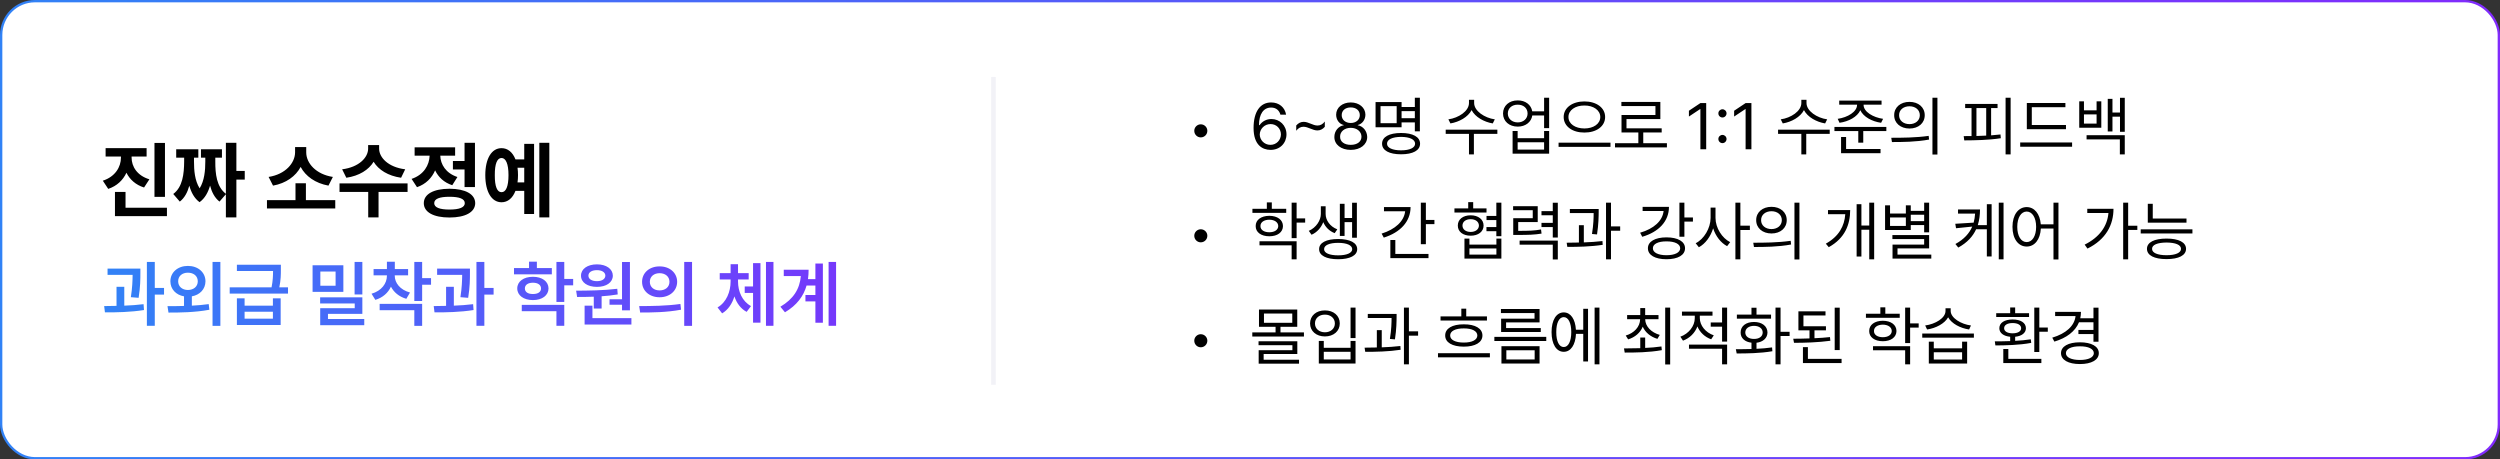 <svg width="1072" height="197" viewBox="0 0 1072 197" fill="none" xmlns="http://www.w3.org/2000/svg">
<rect x="0" y="0" width="1072" height="197" fill="#333333" stroke="none"/>
<rect x="0.5" y="0.5" width="1071" height="196" rx="14.5" fill="white" stroke="url(#paint0_linear_543_1094)"/>
<path d="M426 33L426 165" stroke="#F2F2F7" stroke-width="2"/>
<path d="M60.196 115.173V117.11C60.196 119.562 60.196 122.983 59.44 127.706L56.109 127.434C56.76 123.286 56.836 120.229 56.866 117.867H46.119V115.173H60.196ZM53.294 122.983V131.066C56.079 130.96 58.94 130.764 61.559 130.431L61.74 132.943C56.079 133.852 49.812 133.973 44.999 133.942L44.666 131.248C46.286 131.233 48.087 131.218 49.964 131.157V122.983H53.294ZM66.372 112.327V123.468H70.338V126.313H66.372V139.694H62.981V112.327H66.372ZM80.57 114.022C84.899 114.022 88.078 116.747 88.108 120.622C88.078 123.998 85.702 126.465 82.266 127.07V131.066C84.703 130.945 87.17 130.733 89.501 130.4L89.773 132.822C83.628 133.973 77.059 134.033 72.245 134.033L71.821 131.278C73.91 131.278 76.347 131.278 78.905 131.188V127.07C75.469 126.48 73.062 123.998 73.062 120.622C73.062 116.747 76.272 114.022 80.57 114.022ZM80.57 116.929C78.179 116.929 76.393 118.321 76.393 120.622C76.393 122.893 78.179 124.346 80.57 124.346C82.992 124.346 84.809 122.893 84.809 120.622C84.809 118.321 82.992 116.929 80.57 116.929ZM94.496 112.327V139.725H91.136V112.327H94.496ZM104.88 127.918V131.066H117.02V127.918H120.35V139.361H101.58V127.918H104.88ZM104.88 136.637H117.02V133.67H104.88V136.637ZM120.44 113.508V115.627C120.44 117.701 120.44 119.986 119.774 123.195H123.498V125.89H98.492V123.195H116.444C117.02 120.304 117.08 118.125 117.08 116.202H101.58V113.508H120.44ZM147.232 113.75V125.163H134.033V113.75H147.232ZM137.363 116.444V122.529H143.902V116.444H137.363ZM155.376 112.327V126.253H152.046V112.327H155.376ZM155.376 127.494V134.578H140.633V136.788H156.193V139.452H137.303V132.156H152.106V130.128H137.272V127.494H155.376ZM169.271 118.261C169.271 121.258 171.481 124.255 175.811 125.436L174.236 128.13C171.103 127.222 168.863 125.314 167.637 122.923C166.426 125.557 164.155 127.615 160.946 128.584L159.312 125.95C163.61 124.709 165.911 121.53 165.911 118.261V118.049H160.189V115.385H165.911V112.236H169.302V115.385H174.993V118.049H169.271V118.261ZM181.018 112.327V119.26H184.832V122.105H181.018V129.068H177.657V112.327H181.018ZM181.018 130.31V139.725H177.657V133.004H162.793V130.31H181.018ZM201.513 115.173V117.11C201.513 119.562 201.513 122.983 200.756 127.706L197.426 127.434C198.077 123.286 198.152 120.229 198.183 117.867H187.436V115.173H201.513ZM194.61 122.983V131.066C197.396 130.96 200.256 130.764 202.875 130.431L203.057 132.943C197.396 133.852 191.129 133.973 186.315 133.942L185.982 131.248C187.602 131.233 189.403 131.218 191.28 131.157V122.983H194.61ZM207.688 112.327V123.468H211.654V126.313H207.688V139.694H204.298V112.327H207.688ZM236.63 114.961V117.625H220.403V114.961H226.852V112.206H230.212V114.961H236.63ZM228.517 118.685C232.482 118.685 235.177 120.683 235.207 123.68C235.177 126.677 232.482 128.675 228.517 128.675C224.551 128.675 221.796 126.677 221.796 123.68C221.796 120.683 224.551 118.685 228.517 118.685ZM228.517 121.228C226.428 121.228 225.065 122.136 225.065 123.68C225.065 125.224 226.428 126.102 228.517 126.071C230.605 126.102 231.998 125.224 231.998 123.68C231.998 122.136 230.605 121.228 228.517 121.228ZM241.958 112.327V119.593H245.772V122.348H241.958V129.462H238.598V112.327H241.958ZM241.958 130.733V139.694H238.598V133.428H223.733V130.733H241.958ZM270.112 112.357V133.064H266.722V130.673H261.363V128.312H266.722V112.357H270.112ZM270.748 136.425V139.149H250.677V131.066H254.037V136.425H270.748ZM247.044 124.648C252.1 124.618 258.881 124.558 264.693 123.831L264.875 126.253C262.62 126.631 260.289 126.889 257.973 127.04V132.308H254.612V127.222C252.054 127.328 249.617 127.343 247.468 127.343L247.044 124.648ZM255.975 113.356C259.971 113.356 262.756 115.324 262.786 118.2C262.756 121.137 259.971 123.014 255.975 123.014C251.918 123.014 249.133 121.137 249.133 118.2C249.133 115.324 251.918 113.356 255.975 113.356ZM255.975 115.839C253.795 115.839 252.312 116.717 252.312 118.2C252.312 119.684 253.795 120.562 255.975 120.562C258.063 120.562 259.547 119.684 259.577 118.2C259.547 116.717 258.063 115.839 255.975 115.839ZM282.827 114.234C287.156 114.204 290.335 116.959 290.365 120.834C290.335 124.739 287.156 127.464 282.827 127.464C278.528 127.464 275.319 124.739 275.319 120.834C275.319 116.959 278.528 114.204 282.827 114.234ZM282.827 117.141C280.436 117.141 278.649 118.563 278.649 120.834C278.649 123.135 280.436 124.527 282.827 124.527C285.249 124.527 287.065 123.135 287.065 120.834C287.065 118.563 285.249 117.141 282.827 117.141ZM296.753 112.327V139.725H293.393V112.327H296.753ZM274.078 131.248C279.013 131.248 285.854 131.188 291.758 130.34L292.03 132.792C285.885 133.973 279.315 134.003 274.502 134.003L274.078 131.248ZM316.461 120.683C316.461 124.921 318.217 129.189 322.031 131.248L320.154 133.73C317.611 132.383 315.886 129.977 314.917 127.101C313.948 130.204 312.223 132.853 309.649 134.366L307.682 131.823C311.557 129.583 313.282 125.012 313.282 120.683V119.835H308.62V117.11H313.282V113.296H316.461V117.11H321.032V119.835H316.461V120.683ZM331.658 112.327V139.694H328.449V112.327H331.658ZM326.088 112.842V138.362H322.909V125.617H319.337V122.832H322.909V112.842H326.088ZM358.511 112.327V139.694H355.302V112.327H358.511ZM352.85 112.993V138.393H349.641V129.25H345.372V126.495H349.641V122.438H345.856C344.57 126.979 341.709 130.885 336.593 133.912L334.625 131.521C340.301 128.175 342.905 123.892 343.404 118.382H336.078V115.657H346.734C346.734 117.035 346.644 118.382 346.462 119.684H349.641V112.993H352.85Z" fill="url(#paint1_linear_543_1094)"/>
<path d="M56.43 67.57C56.43 71.402 58.785 75.305 64.059 76.887L61.773 80.402C58.188 79.277 55.656 76.975 54.215 74.074C52.756 77.221 50.154 79.752 46.41 81L44.09 77.484C49.398 75.762 51.859 71.613 51.859 67.57V67.113H45.285V63.527H62.863V67.113H56.43V67.57ZM70.738 61.277V84.41H66.238V61.277H70.738ZM71.582 89.086V92.672H49.293V82.301H53.828V89.086H71.582ZM101.359 61.242V73.301H104.945V77.027H101.359V93.234H96.859V83.285L94.117 86.449C92.061 84.832 90.812 82.406 90.074 79.594C89.231 82.494 87.859 85.043 85.574 86.695C83.342 85.061 81.988 82.529 81.18 79.629C80.406 82.441 79.158 84.85 77.102 86.449L74.289 83.18C78.332 80.191 78.93 74.531 78.965 69.258V67.606H75.555V64.019H85.047V67.606H83.184V69.258C83.184 73.019 83.5 77.432 85.609 80.754C87.666 77.449 88.035 73.072 88.035 69.258V67.606H86.172V64.019H95.172V67.606H92.324V69.258C92.289 74.549 92.904 80.121 96.859 83.109V61.242H101.359ZM143.758 85.816V89.402H114.473V85.816H126.707V78.574H131.172V85.816H143.758ZM131.312 65.356C131.312 69.926 135.426 74.742 142.738 75.867L140.84 79.594C135.215 78.574 131.031 75.568 128.922 71.578C126.812 75.551 122.664 78.592 117.074 79.594L115.176 75.867C122.418 74.742 126.496 69.891 126.531 65.356V63.07H131.312V65.356ZM162.566 63.738C162.566 67.5 166.398 71.684 173.746 72.598L171.988 76.219C166.398 75.41 162.303 72.826 160.211 69.363C158.102 72.826 154.041 75.41 148.504 76.219L146.711 72.598C153.988 71.684 157.855 67.5 157.855 63.738V62.191H162.566V63.738ZM174.766 78.644V82.301H162.32V93.234H157.891V82.301H145.586V78.644H174.766ZM203.664 61.242V80.227H199.199V72.668H194.207V69.047H199.199V61.242H203.664ZM192.73 80.93C199.551 80.965 203.734 83.215 203.77 87.117C203.734 90.984 199.551 93.269 192.73 93.269C185.91 93.269 181.727 90.984 181.727 87.117C181.727 83.215 185.91 80.965 192.73 80.93ZM192.73 84.375C188.477 84.375 186.191 85.254 186.191 87.117C186.191 88.945 188.477 89.859 192.73 89.859C196.984 89.859 199.305 88.945 199.305 87.117C199.305 85.254 196.984 84.375 192.73 84.375ZM195.156 63.176V66.762H188.793C188.898 70.488 191.148 74.25 196.141 75.902L193.926 79.418C190.393 78.275 187.967 75.955 186.578 73.055C185.154 76.324 182.605 78.961 178.809 80.262L176.488 76.711C181.744 74.953 184.1 70.769 184.223 66.762H177.789V63.176H195.156ZM235.551 61.242V93.234H231.262V61.242H235.551ZM229.012 61.699V91.758H224.793V81.844H221.031C219.836 84.955 217.744 86.731 215.055 86.731C210.836 86.731 208.094 82.301 208.094 75.094C208.094 67.922 210.836 63.527 215.055 63.527C217.727 63.527 219.818 65.268 221.031 68.344H224.793V61.699H229.012ZM215.055 67.746C213.191 67.746 212.137 70.207 212.172 75.094C212.137 80.016 213.191 82.441 215.055 82.406C216.918 82.441 218.043 80.016 218.043 75.094C218.043 70.207 216.883 67.746 215.055 67.746ZM221.91 71.93C222.051 72.914 222.121 73.969 222.121 75.094C222.121 76.201 222.051 77.256 221.91 78.223H224.793V71.93H221.91Z" fill="black"/>
<path d="M514.891 58.914C513.359 58.914 512.102 57.656 512.102 56.098C512.102 54.566 513.359 53.309 514.891 53.309C516.449 53.309 517.707 54.566 517.707 56.098C517.707 57.656 516.449 58.914 514.891 58.914ZM544.75 64.273C541.305 64.219 537.531 62.195 537.531 54.867C537.531 47.867 540.402 43.93 545.051 43.93C548.523 43.93 550.957 46.062 551.477 49.18H549.043C548.578 47.43 547.266 46.117 545.051 46.117C541.797 46.117 539.855 48.906 539.855 53.664H540.102C541.25 52.023 543.055 51.039 545.188 51.039C548.715 51.039 551.641 53.773 551.641 57.602C551.641 61.32 548.906 64.301 544.75 64.273ZM544.75 62.113C547.32 62.113 549.234 60.09 549.262 57.629C549.234 55.195 547.402 53.199 544.805 53.199C542.207 53.199 540.211 55.305 540.184 57.656C540.184 59.98 542.098 62.113 544.75 62.113ZM555.824 53.801C556.699 52.789 557.793 52.242 558.996 52.242C561.074 52.242 562.961 53.828 564.957 53.828C566.188 53.828 567.254 53.227 568.074 52.105V54.375C567.172 55.414 566.105 55.934 564.902 55.934C562.824 55.934 560.938 54.348 558.914 54.348C557.711 54.348 556.645 54.949 555.824 56.07V53.801ZM579.203 64.273C575.047 64.273 572.148 61.977 572.176 58.75C572.148 56.18 573.926 54.074 576.195 53.719V53.609C574.227 53.145 572.941 51.34 572.941 49.18C572.941 46.145 575.594 43.93 579.203 43.93C582.812 43.93 585.465 46.145 585.492 49.18C585.465 51.34 584.152 53.145 582.211 53.609V53.719C584.453 54.074 586.23 56.18 586.258 58.75C586.23 61.977 583.332 64.273 579.203 64.273ZM579.203 62.113C582.047 62.113 583.797 60.691 583.797 58.613C583.797 56.426 581.855 54.812 579.203 54.812C576.551 54.812 574.582 56.426 574.637 58.613C574.582 60.691 576.359 62.113 579.203 62.113ZM579.203 52.734C581.445 52.734 583.086 51.367 583.086 49.371C583.086 47.402 581.527 46.062 579.203 46.062C576.852 46.062 575.32 47.402 575.32 49.371C575.32 51.367 576.934 52.734 579.203 52.734ZM608.844 41.906V56.316H606.684V52.488H600.996V54.566H589.84V43.766H600.996V45.871H606.684V41.906H608.844ZM591.973 45.516V52.816H598.891V45.516H591.973ZM600.777 57.027C605.836 57.027 608.926 58.695 608.926 61.621C608.926 64.519 605.836 66.16 600.777 66.16C595.719 66.16 592.629 64.519 592.629 61.621C592.629 58.695 595.719 57.027 600.777 57.027ZM600.777 58.695C597.059 58.723 594.734 59.789 594.762 61.621C594.734 63.371 597.059 64.465 600.777 64.465C604.496 64.465 606.793 63.371 606.793 61.621C606.793 59.789 604.496 58.723 600.777 58.695ZM600.996 50.684H606.684V47.648H600.996V50.684ZM632.113 44.176C632.113 47.594 636.598 50.574 640.973 51.176L640.098 52.926C636.324 52.297 632.592 50.205 631.02 47.211C629.461 50.219 625.715 52.297 621.941 52.926L621.066 51.176C625.441 50.574 629.898 47.648 629.898 44.176V42.781H632.113V44.176ZM642.066 55.605V57.41H632.004V66.215H629.898V57.41H619.918V55.605H642.066ZM650.816 43.055C654.084 43.027 656.559 44.928 657.023 47.73H662.109V41.906H664.27V54.949H662.109V49.508H657.051C656.613 52.379 654.111 54.293 650.816 54.293C647.125 54.293 644.5 51.996 644.5 48.66C644.5 45.352 647.125 43.027 650.816 43.055ZM650.816 44.887C648.328 44.859 646.551 46.418 646.551 48.66C646.551 50.875 648.328 52.488 650.816 52.488C653.277 52.488 655.027 50.875 655.027 48.66C655.027 46.418 653.277 44.859 650.816 44.887ZM650.762 56.18V59.27H662.109V56.18H664.27V65.887H648.602V56.18H650.762ZM650.762 64.137H662.109V60.992H650.762V64.137ZM679.391 43.492C684.477 43.492 688.277 46.145 688.277 50.164C688.277 54.211 684.477 56.863 679.391 56.836C674.305 56.863 670.504 54.211 670.504 50.164C670.504 46.145 674.305 43.492 679.391 43.492ZM679.391 45.242C675.48 45.215 672.527 47.266 672.555 50.164C672.527 53.117 675.48 55.086 679.391 55.086C683.273 55.086 686.199 53.117 686.199 50.164C686.199 47.266 683.273 45.215 679.391 45.242ZM690.574 61.184V62.988H668.316V61.184H690.574ZM714.773 61.402V63.207H692.516V61.402H702.523V56.809H695.305V49.316H709.852V45.488H695.25V43.711H711.957V51.066H697.438V55.031H712.531V56.809H704.629V61.402H714.773ZM731.617 44.203V64H729.129V46.773H729.02L724.207 49.973V47.484L729.129 44.203H731.617ZM738.59 61.375C737.633 61.375 736.812 60.582 736.84 59.598C736.812 58.641 737.633 57.848 738.59 57.848C739.547 57.848 740.34 58.641 740.34 59.598C740.34 60.582 739.547 61.375 738.59 61.375ZM738.59 50.383C737.633 50.383 736.812 49.59 736.84 48.605C736.812 47.648 737.633 46.855 738.59 46.855C739.547 46.855 740.34 47.648 740.34 48.605C740.34 49.59 739.547 50.383 738.59 50.383ZM751.004 44.203V64H748.516V46.773H748.406L743.594 49.973V47.484L748.516 44.203H751.004ZM774.629 44.176C774.629 47.594 779.113 50.574 783.488 51.176L782.613 52.926C778.84 52.297 775.107 50.205 773.535 47.211C771.977 50.219 768.23 52.297 764.457 52.926L763.582 51.176C767.957 50.574 772.414 47.648 772.414 44.176V42.781H774.629V44.176ZM784.582 55.605V57.41H774.52V66.215H772.414V57.41H762.434V55.605H784.582ZM799.102 44.941C799.074 47.922 803.176 50.355 807.469 50.957L806.621 52.652C802.697 52.092 799.033 50.123 797.707 47.266C796.395 50.123 792.744 52.092 788.793 52.652L788 50.957C792.293 50.355 796.312 47.922 796.312 44.941V44.887H788.656V43.137H806.812V44.887H799.102V44.941ZM808.863 54.43V56.207H798.965V61.184H796.832V56.207H786.605V54.43H808.863ZM806.375 63.891V65.695H789.449V58.75H791.609V63.891H806.375ZM818.789 43.684C822.617 43.684 825.324 46.008 825.324 49.398C825.324 52.789 822.617 55.113 818.789 55.113C814.961 55.113 812.199 52.789 812.227 49.398C812.199 46.008 814.961 43.684 818.789 43.684ZM818.789 45.57C816.191 45.57 814.305 47.129 814.332 49.398C814.305 51.668 816.191 53.227 818.789 53.227C821.359 53.227 823.219 51.668 823.219 49.398C823.219 47.129 821.359 45.57 818.789 45.57ZM830.766 41.906V66.269H828.633V41.906H830.766ZM810.969 59.078C815.453 59.078 821.633 59.051 827.02 58.258L827.184 59.844C821.633 60.883 815.645 60.91 811.27 60.91L810.969 59.078ZM862.156 41.906V66.215H859.996V41.906H862.156ZM856.551 44.559V46.336H853.789V58.039C855.156 57.943 856.51 57.82 857.809 57.656L857.945 59.27C852.641 60.09 846.789 60.172 842.277 60.199L842.031 58.367L845.395 58.34V46.336H842.66V44.559H856.551ZM847.5 58.312C848.867 58.285 850.275 58.23 851.684 58.148V46.336H847.5V58.312ZM885.891 53.609V55.387H869.102V44.176H885.645V45.953H871.234V53.609H885.891ZM888.516 61.102V62.906H866.258V61.102H888.516ZM893.602 43.465V47.32H899.016V43.465H901.039V54.785H891.578V43.465H893.602ZM893.602 53.008H899.016V49.043H893.602V53.008ZM911.102 41.934V56.508H909.051V50.027H905.824V56.371H903.801V42.398H905.824V48.25H909.051V41.934H911.102ZM911.102 57.984V66.215H908.996V59.762H894.723V57.984H911.102ZM514.891 103.914C513.359 103.914 512.102 102.656 512.102 101.098C512.102 99.566 513.359 98.309 514.891 98.309C516.449 98.309 517.707 99.566 517.707 101.098C517.707 102.656 516.449 103.914 514.891 103.914ZM551.531 89.531V91.281H537.039V89.531H543.219V86.797H545.352V89.531H551.531ZM544.285 92.539C547.785 92.566 550.109 94.262 550.137 96.941C550.109 99.594 547.785 101.316 544.285 101.316C540.785 101.316 538.406 99.594 538.434 96.941C538.406 94.262 540.785 92.566 544.285 92.539ZM544.285 94.207C541.988 94.234 540.457 95.301 540.484 96.941C540.457 98.555 541.988 99.594 544.285 99.594C546.555 99.594 548.086 98.555 548.113 96.941C548.086 95.301 546.555 94.234 544.285 94.207ZM555.988 86.906V93.66H559.652V95.465H555.988V102.109H553.855V86.906H555.988ZM555.988 103.449V111.215H553.855V105.199H540.074V103.449H555.988ZM568.43 91.746C568.43 94.426 570.316 97.16 573.434 98.336L572.312 99.977C569.975 99.074 568.293 97.338 567.418 95.246C566.516 97.57 564.779 99.635 562.387 100.66L561.211 98.992C564.41 97.598 566.379 94.453 566.379 91.746V88.438H568.43V91.746ZM581.828 86.934V101.945H579.777V95.246H576.551V101.18H574.527V87.398H576.551V93.469H579.777V86.934H581.828ZM573.789 102.492C578.82 102.492 581.965 104.078 581.965 106.84C581.965 109.574 578.82 111.16 573.789 111.16C568.73 111.16 565.613 109.574 565.641 106.84C565.613 104.078 568.73 102.492 573.789 102.492ZM573.789 104.133C570.07 104.133 567.746 105.145 567.773 106.84C567.746 108.508 570.07 109.492 573.789 109.492C577.48 109.492 579.805 108.508 579.832 106.84C579.805 105.145 577.48 104.133 573.789 104.133ZM611.414 86.906V94.316H615.078V96.121H611.414V104.707H609.254V86.906H611.414ZM604.852 88.793C604.852 95.055 600.367 99.703 593.367 101.891L592.438 100.168C598.262 98.35 602.062 94.877 602.527 90.598H593.449V88.793H604.852ZM612.535 108.891V110.695H596.184V102.902H598.316V108.891H612.535ZM637.418 89.367V91.144H623.664V89.367H629.57V86.688H631.703V89.367H637.418ZM630.609 92.32C633.863 92.32 636.16 94.07 636.16 96.723C636.16 99.348 633.863 101.07 630.609 101.07C627.328 101.07 625.086 99.348 625.113 96.723C625.086 94.07 627.328 92.32 630.609 92.32ZM630.609 93.988C628.504 93.988 627.109 95.082 627.109 96.723C627.109 98.336 628.504 99.457 630.609 99.457C632.715 99.457 634.137 98.336 634.164 96.723C634.137 95.082 632.715 93.988 630.609 93.988ZM643.789 86.906V101.289H641.629V99.129H637.391V97.352H641.629V94.371H637.418V92.594H641.629V86.906H643.789ZM630.09 102.301V104.871H641.656V102.301H643.789V110.887H627.957V102.301H630.09ZM630.09 109.164H641.656V106.539H630.09V109.164ZM659.375 88.41V95.219H651.008V98.992C655.574 98.992 657.926 98.924 660.797 98.391L661.016 100.168C657.98 100.66 655.52 100.742 650.598 100.742H648.875V93.578H657.242V90.133H648.82V88.41H659.375ZM667.988 86.934V101.863H665.828V97.352H660.988V95.574H665.828V92.293H660.988V90.543H665.828V86.934H667.988ZM667.988 103.176V111.27H665.828V104.926H651.609V103.176H667.988ZM685.516 89.613V90.871C685.488 92.785 685.488 96.012 684.805 100.523L682.645 100.332C683.301 96.258 683.355 93.305 683.355 91.363H673.156V89.613H685.516ZM679.145 96.559V103.941C681.838 103.846 684.6 103.668 687.129 103.367L687.238 104.98C682.125 105.773 676.41 105.883 672.062 105.855L671.789 104.078C673.389 104.064 675.166 104.051 677.039 103.996V96.559H679.145ZM690.793 86.906V97.078H694.73V98.938H690.793V111.215H688.66V86.906H690.793ZM722.266 86.906V93.25H725.93V95.027H722.266V101.508H720.133V86.906H722.266ZM715.648 88.711C715.648 94.891 711.273 99.457 704.191 101.535L703.289 99.785C709.154 98.09 712.9 94.713 713.352 90.488H704.355V88.711H715.648ZM714.582 101.781C719.477 101.781 722.539 103.559 722.539 106.457C722.539 109.41 719.477 111.16 714.582 111.16C709.742 111.16 706.598 109.41 706.625 106.457C706.598 103.559 709.742 101.781 714.582 101.781ZM714.582 103.504C711.027 103.477 708.73 104.625 708.758 106.457C708.73 108.289 711.027 109.438 714.582 109.438C718.164 109.438 720.461 108.289 720.461 106.457C720.461 104.625 718.164 103.477 714.582 103.504ZM735.609 93.441C735.609 97.734 738.453 102.137 741.898 103.832L740.586 105.555C737.906 104.146 735.664 101.275 734.598 97.898C733.504 101.494 731.207 104.557 728.473 106.02L727.105 104.297C730.66 102.547 733.477 97.871 733.504 93.441V89.012H735.609V93.441ZM746.273 86.906V96.777H750.348V98.637H746.273V111.215H744.141V86.906H746.273ZM759.617 88.684C763.445 88.684 766.152 91.008 766.152 94.398C766.152 97.789 763.445 100.113 759.617 100.113C755.789 100.113 753.027 97.789 753.055 94.398C753.027 91.008 755.789 88.684 759.617 88.684ZM759.617 90.57C757.02 90.57 755.133 92.129 755.16 94.398C755.133 96.668 757.02 98.227 759.617 98.227C762.188 98.227 764.047 96.668 764.047 94.398C764.047 92.129 762.188 90.57 759.617 90.57ZM771.594 86.906V111.27H769.461V86.906H771.594ZM751.797 104.078C756.281 104.078 762.461 104.051 767.848 103.258L768.012 104.844C762.461 105.883 756.473 105.91 752.098 105.91L751.797 104.078ZM803.641 86.906V111.215H801.535V98.5H798.172V110.012H796.121V87.562H798.172V96.723H801.535V86.906H803.641ZM793.359 90.078C793.332 96.258 791.172 102.109 784.172 105.992L782.914 104.488C788.561 101.344 790.898 96.887 791.254 91.856H783.844V90.078H793.359ZM827.211 86.906V99.621H825.078V96.504H819.336V98.637H808.316V88.055H810.449V91.555H817.23V88.055H819.336V90.406H825.078V86.906H827.211ZM827.211 100.797V106.512H813.648V109.164H828.141V110.887H811.516V104.871H825.078V102.52H811.461V100.797H827.211ZM810.449 96.887H817.23V93.25H810.449V96.887ZM819.336 94.809H825.078V92.074H819.336V94.809ZM849.031 89.805C849.018 92.102 848.758 94.371 848.074 96.531H851.957V87.562H854.008V109.984H851.957V98.309H847.363C845.996 101.303 843.617 104.01 839.707 106.156L838.477 104.625C842.223 102.588 844.451 100.031 845.695 97.16L838.75 97.871L838.422 95.957L846.297 95.465C846.639 94.207 846.844 92.908 846.926 91.582H839.598V89.805H849.031ZM859.121 86.906V111.215H857.07V86.906H859.121ZM869.047 88.793C872.355 88.82 874.734 91.65 875.09 96.203H880.531V86.906H882.664V111.27H880.531V97.981H875.117C874.857 102.738 872.438 105.719 869.047 105.719C865.465 105.719 862.949 102.438 862.949 97.269C862.949 92.102 865.465 88.82 869.047 88.793ZM869.047 90.707C866.641 90.734 865 93.305 865 97.269C865 101.234 866.641 103.805 869.047 103.805C871.426 103.805 873.094 101.234 873.094 97.269C873.094 93.305 871.426 90.734 869.047 90.707ZM912.551 86.906V96.805H916.488V98.609H912.551V111.215H910.418V86.906H912.551ZM906.262 89.531C906.262 96.422 903.035 102.684 895.105 106.594L893.902 104.898C900.191 101.768 903.609 97.092 904.102 91.336H895.023V89.531H906.262ZM937.57 93.715V95.492H920.973V87.398H923.105V93.715H937.57ZM940.113 98.336V100.113H917.938V98.336H940.113ZM929.012 102.301C934.234 102.301 937.352 103.887 937.379 106.703C937.352 109.52 934.234 111.105 929.012 111.105C923.762 111.105 920.617 109.52 920.617 106.703C920.617 103.887 923.762 102.301 929.012 102.301ZM929.012 103.996C925.102 104.023 922.777 104.98 922.805 106.703C922.777 108.398 925.102 109.438 929.012 109.438C932.867 109.438 935.219 108.398 935.219 106.703C935.219 104.98 932.867 104.023 929.012 103.996ZM514.891 148.914C513.359 148.914 512.102 147.656 512.102 146.098C512.102 144.566 513.359 143.309 514.891 143.309C516.449 143.309 517.707 144.566 517.707 146.098C517.707 147.656 516.449 148.914 514.891 148.914ZM559.133 142.543V144.32H536.984V142.543H546.965V140.137H539.855V132.727H556.262V140.137H549.07V142.543H559.133ZM541.988 134.449V138.414H554.129V134.449H541.988ZM556.289 146.344V151.785H541.852V154.246H557.027V155.941H539.719V150.172H554.184V148.012H539.664V146.344H556.289ZM581.254 131.906V144.949H579.121V131.906H581.254ZM567.637 146.18V149.133H579.121V146.18H581.254V155.887H565.504V146.18H567.637ZM567.637 154.137H579.121V150.855H567.637V154.137ZM568.129 133.109C571.82 133.082 574.5 135.352 574.5 138.688C574.5 141.996 571.82 144.266 568.129 144.266C564.438 144.266 561.758 141.996 561.758 138.688C561.758 135.352 564.438 133.082 568.129 133.109ZM568.129 134.914C565.641 134.887 563.836 136.473 563.863 138.688C563.836 140.902 565.641 142.488 568.129 142.488C570.59 142.488 572.395 140.902 572.395 138.688C572.395 136.473 570.59 134.887 568.129 134.914ZM598.863 134.613V135.871C598.836 137.785 598.836 141.012 598.152 145.523L595.992 145.332C596.648 141.258 596.703 138.305 596.703 136.363H586.504V134.613H598.863ZM592.492 141.559V148.941C595.186 148.846 597.947 148.668 600.477 148.367L600.586 149.98C595.473 150.773 589.758 150.883 585.41 150.855L585.137 149.078C586.736 149.064 588.514 149.051 590.387 148.996V141.559H592.492ZM604.141 131.906V142.078H608.078V143.938H604.141V156.215H602.008V131.906H604.141ZM637.609 135.68V137.457H617.703V135.68H626.617V132.371H628.723V135.68H637.609ZM638.867 151.457V153.234H616.609V151.457H638.867ZM627.684 139.07C632.578 139.043 635.668 140.848 635.668 143.855C635.668 146.836 632.578 148.641 627.684 148.641C622.734 148.641 619.672 146.836 619.699 143.855C619.672 140.848 622.734 139.043 627.684 139.07ZM627.684 140.82C624.074 140.793 621.805 141.969 621.832 143.855C621.805 145.742 624.074 146.891 627.684 146.891C631.238 146.891 633.48 145.742 633.48 143.855C633.48 141.969 631.238 140.793 627.684 140.82ZM663.039 144.457V146.234H640.781V144.457H663.039ZM660.168 132.508V138.25H645.812V140.684H660.688V142.352H643.68V136.637H658.008V134.23H643.598V132.508H660.168ZM660.168 148.449V155.887H643.816V148.449H660.168ZM645.922 150.199V154.137H658.062V150.199H645.922ZM685.844 131.906V156.215H683.766V131.906H685.844ZM680.949 132.426V154.984H678.898V143.172H675.781C675.549 147.902 673.539 150.855 670.531 150.855C667.359 150.855 665.309 147.574 665.309 142.406C665.309 137.238 667.359 133.957 670.531 133.957C673.484 133.957 675.48 136.814 675.754 141.395H678.898V132.426H680.949ZM670.531 135.98C668.562 135.98 667.305 138.441 667.332 142.406C667.305 146.344 668.562 148.832 670.531 148.805C672.5 148.832 673.758 146.344 673.758 142.406C673.758 138.441 672.5 135.98 670.531 135.98ZM705.449 144.73V149.188C707.787 149.092 710.18 148.887 712.422 148.559L712.586 150.145C707.035 151.156 701.047 151.184 696.672 151.184L696.371 149.406C698.408 149.393 700.814 149.379 703.344 149.297V144.73H705.449ZM711.164 135.105V136.883H705.449C705.504 140.027 708.115 142.584 711.711 143.609L710.699 145.305C707.773 144.43 705.49 142.557 704.41 140.082C703.344 142.693 701.074 144.635 698.148 145.523L697.109 143.883C700.705 142.83 703.234 140.164 703.289 136.883H697.711V135.105H703.344V132.098H705.449V135.105H711.164ZM716.168 131.906V156.27H714.035V131.906H716.168ZM728.883 136.391C728.883 139.562 731.316 142.57 734.871 143.801L733.75 145.496C731.002 144.512 728.883 142.475 727.844 139.973C726.791 142.775 724.549 145.018 721.664 146.07L720.543 144.375C724.125 143.09 726.723 139.836 726.723 136.418V135.352H721.227V133.602H734.324V135.352H728.883V136.391ZM740.586 147.766V156.215H738.426V149.543H724.234V147.766H740.586ZM740.586 131.906V146.48H738.426V140.082H733.559V138.277H738.426V131.906H740.586ZM763.5 131.906V142.27H767.383V144.074H763.5V156.215H761.34V131.906H763.5ZM744.332 149.734C746.314 149.734 748.625 149.734 751.031 149.652V146.945C748.201 146.631 746.355 144.977 746.383 142.57C746.355 139.836 748.68 138.059 752.125 138.059C755.516 138.059 757.867 139.836 757.895 142.57C757.867 144.977 755.994 146.631 753.191 146.973V149.57C755.461 149.461 757.744 149.283 759.863 148.969L760 150.609C754.695 151.512 748.953 151.566 744.688 151.566L744.332 149.734ZM759.426 134.887V136.637H744.77V134.887H751.031V131.961H753.191V134.887H759.426ZM752.125 139.727C749.883 139.727 748.379 140.875 748.379 142.57C748.379 144.266 749.883 145.359 752.125 145.332C754.34 145.359 755.844 144.266 755.844 142.57C755.844 140.875 754.34 139.727 752.125 139.727ZM782.969 139.891V141.641H778.047V145.031C780.316 144.936 782.586 144.771 784.691 144.539L784.855 146.125C779.633 146.836 773.836 147 769.27 147L768.941 145.25C771.074 145.236 773.467 145.209 775.914 145.113V141.641H771.156V133.492H782.777V135.27H773.316V139.891H782.969ZM788.875 131.934V150.117H786.715V131.934H788.875ZM789.668 153.891V155.695H773.098V148.859H775.23V153.891H789.668ZM814.605 134.531V136.281H800.113V134.531H806.293V131.797H808.426V134.531H814.605ZM807.359 137.539C810.859 137.566 813.184 139.262 813.211 141.941C813.184 144.594 810.859 146.316 807.359 146.316C803.859 146.316 801.48 144.594 801.508 141.941C801.48 139.262 803.859 137.566 807.359 137.539ZM807.359 139.207C805.062 139.234 803.531 140.301 803.559 141.941C803.531 143.555 805.062 144.594 807.359 144.594C809.629 144.594 811.16 143.555 811.188 141.941C811.16 140.301 809.629 139.234 807.359 139.207ZM819.062 131.906V138.66H822.727V140.465H819.062V147.109H816.93V131.906H819.062ZM819.062 148.449V156.215H816.93V150.199H803.148V148.449H819.062ZM829.207 146.508V149.352H841.348V146.508H843.508V155.887H827.074V146.508H829.207ZM829.207 154.164H841.348V151.047H829.207V154.164ZM846.406 143.008V144.785H824.258V143.008H846.406ZM836.453 133.328C836.453 136.336 840.883 139.016 845.148 139.562L844.355 141.285C840.582 140.725 836.891 138.797 835.359 136.062C833.801 138.811 830.082 140.725 826.336 141.285L825.516 139.562C829.836 138.988 834.238 136.418 834.238 133.328V132.18H836.453V133.328ZM874.461 131.906V140.438H878.098V142.242H874.461V150.938H872.301V131.906H874.461ZM875.336 153.891V155.695H859.012V149.652H861.172V153.891H875.336ZM855.375 146.371C857.303 146.371 859.586 146.357 861.965 146.262V144.402C859.135 144.143 857.316 142.789 857.316 140.738C857.316 138.387 859.586 136.992 863.004 136.992C866.449 136.992 868.691 138.387 868.719 140.738C868.691 142.775 866.914 144.129 864.098 144.402V146.152C866.381 146.043 868.678 145.824 870.797 145.496L870.988 147.027C865.766 148.012 859.887 148.094 855.621 148.121L855.375 146.371ZM870.059 134.312V135.926H855.977V134.312H861.965V131.852H864.098V134.312H870.059ZM863.004 138.523C860.762 138.523 859.367 139.371 859.367 140.738C859.367 142.078 860.762 142.926 863.004 142.926C865.246 142.926 866.668 142.078 866.668 140.738C866.668 139.371 865.246 138.523 863.004 138.523ZM899.836 131.934V146.535H897.676V143.254H891.223V141.477H897.676V138.195H891.469C889.869 142.105 886.109 144.936 880.914 146.48L880.012 144.785C885.891 143.035 889.541 139.754 889.992 135.543H881.242V133.738H892.316C892.316 134.695 892.207 135.611 892.016 136.473H897.676V131.934H899.836ZM891.879 146.781C896.801 146.781 899.973 148.531 899.973 151.43C899.973 154.355 896.801 156.105 891.879 156.105C886.902 156.105 883.758 154.355 883.758 151.43C883.758 148.531 886.902 146.781 891.879 146.781ZM891.879 148.504C888.215 148.477 885.863 149.598 885.863 151.43C885.863 153.262 888.215 154.355 891.879 154.355C895.488 154.355 897.812 153.262 897.84 151.43C897.812 149.598 895.488 148.477 891.879 148.504Z" fill="black"/>
<defs>
<linearGradient id="paint0_linear_543_1094" x1="-0.969" y1="98.5" x2="1491.03" y2="98.5" gradientUnits="userSpaceOnUse">
<stop stop-color="#3182F6"/>
<stop offset="1" stop-color="#A009FF"/>
</linearGradient>
<linearGradient id="paint1_linear_543_1094" x1="43.666" y1="126" x2="558.628" y2="126" gradientUnits="userSpaceOnUse">
<stop stop-color="#3182F6"/>
<stop offset="1" stop-color="#A009FF"/>
</linearGradient>
</defs>
</svg>
